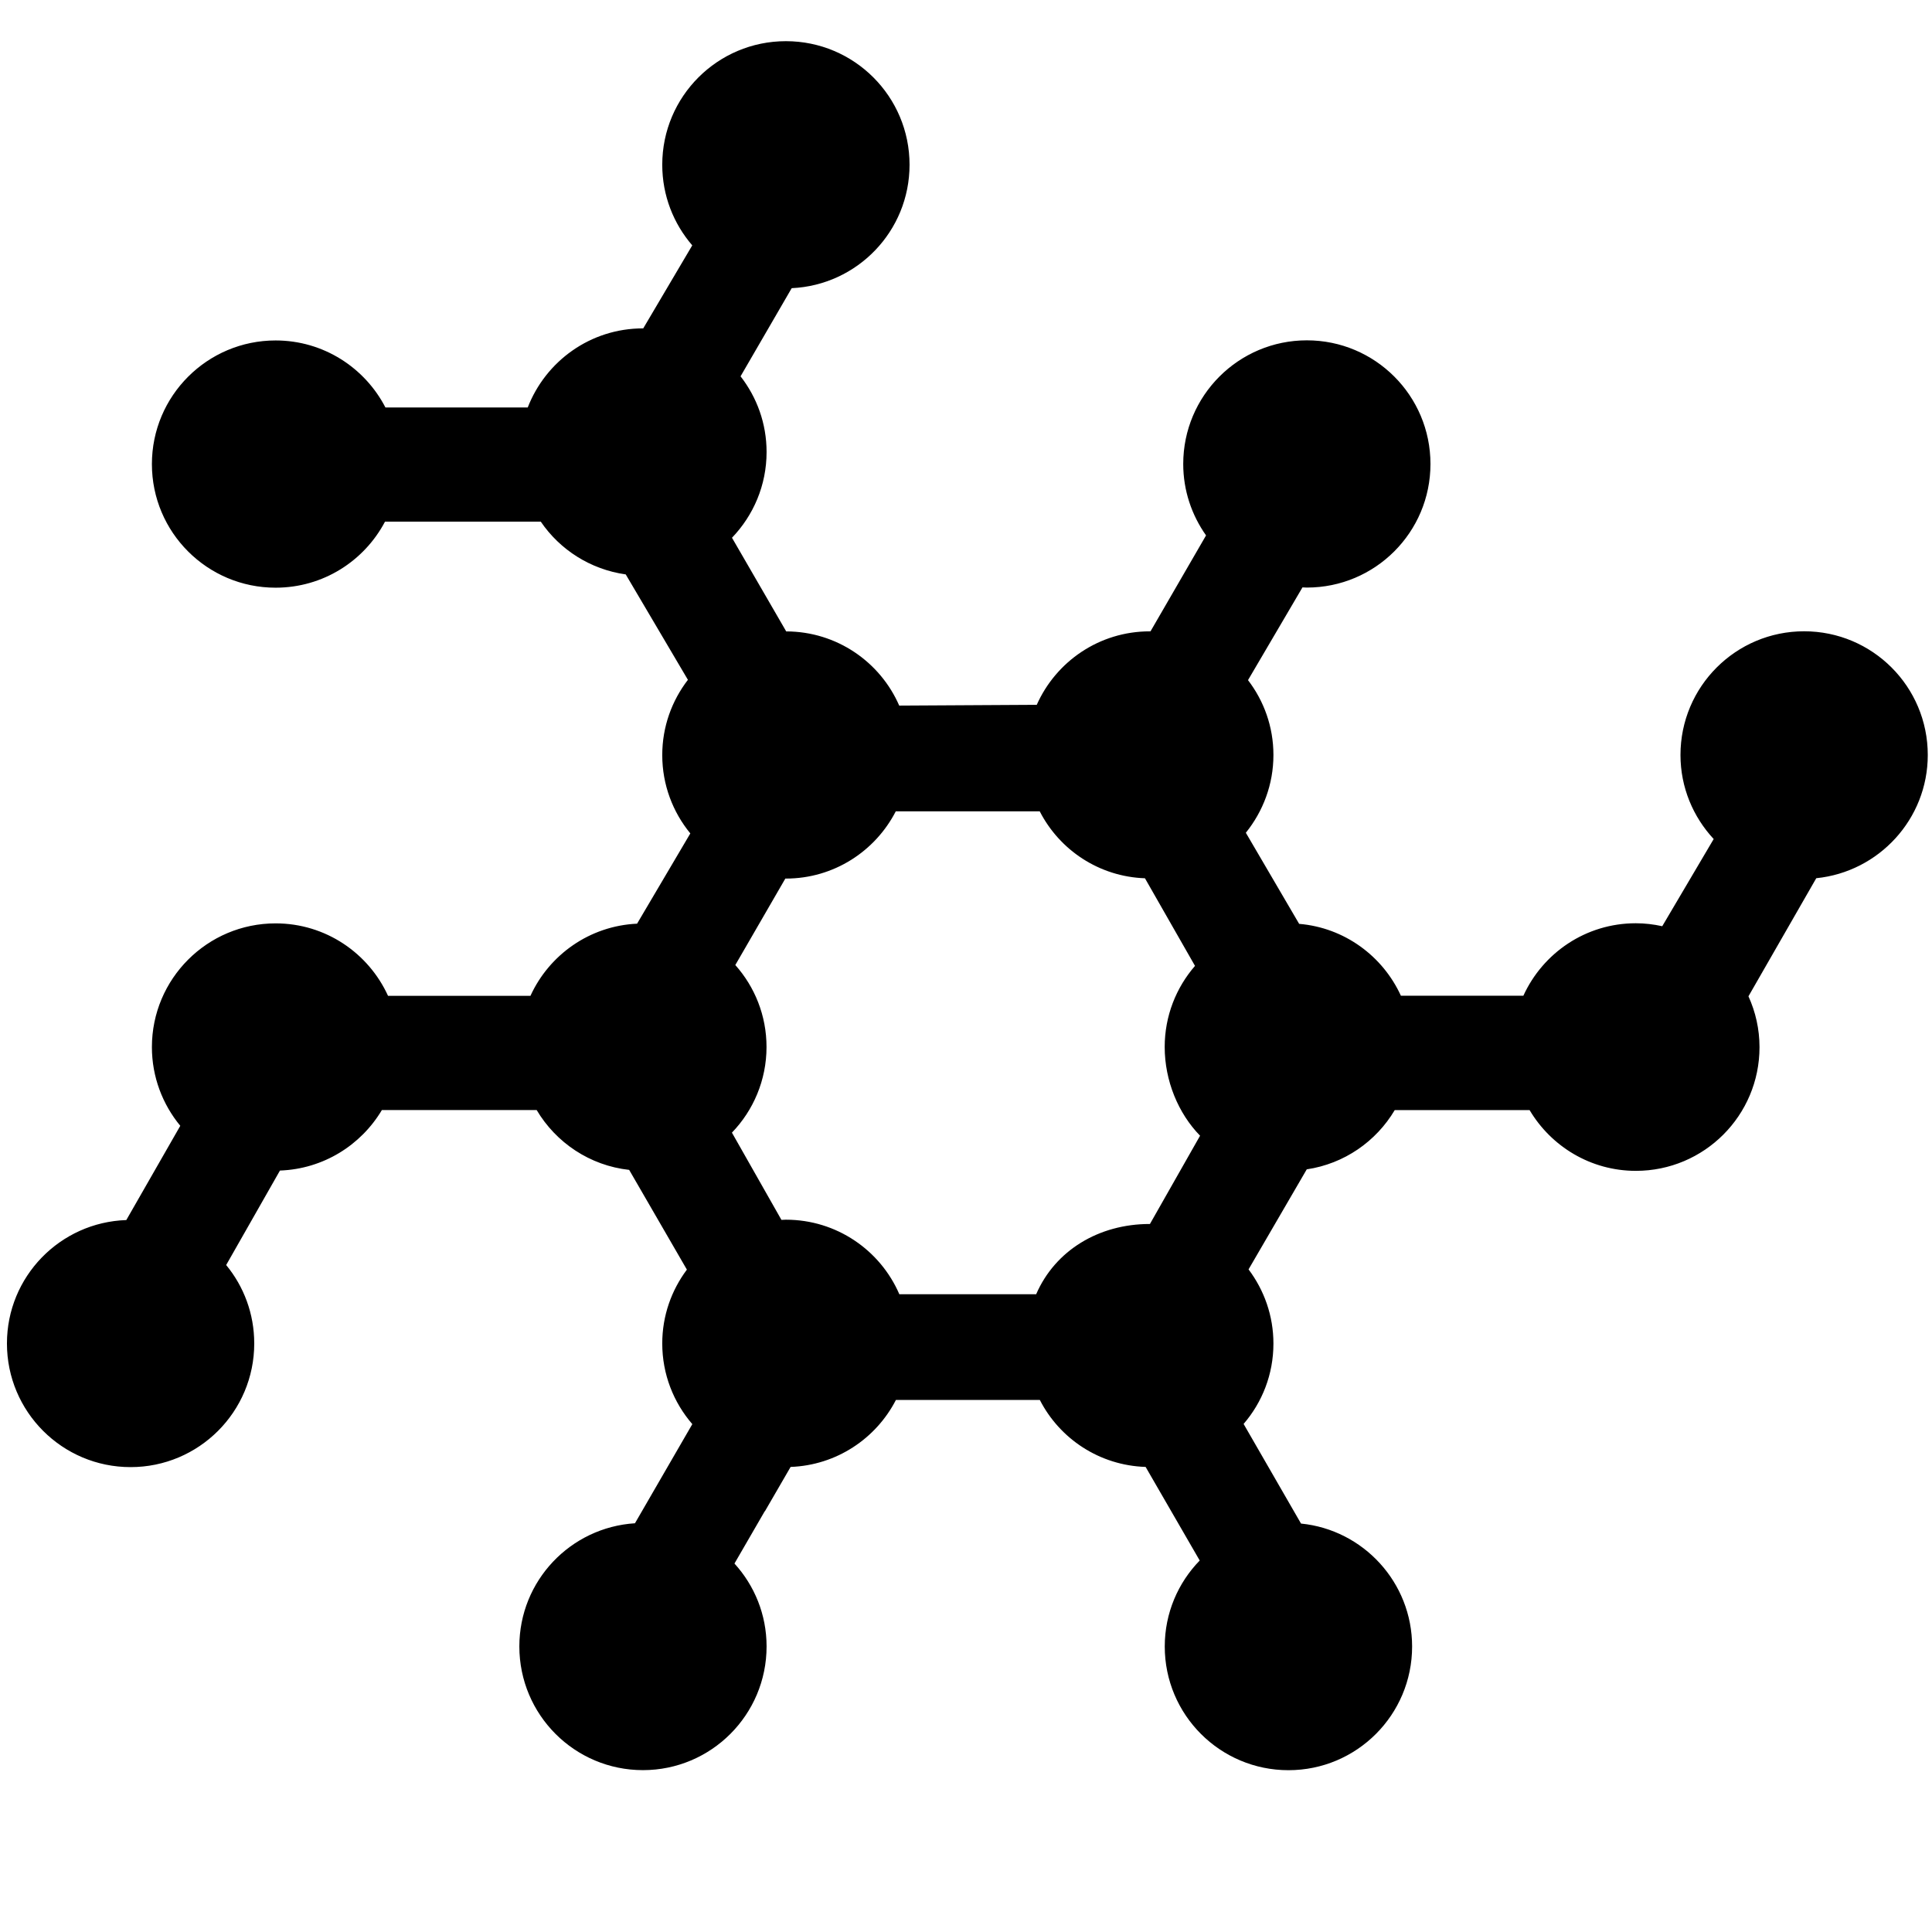 <?xml version="1.0" encoding="utf-8"?>
<!-- Generator: Adobe Illustrator 17.0.0, SVG Export Plug-In . SVG Version: 6.00 Build 0)  -->
<!DOCTYPE svg PUBLIC "-//W3C//DTD SVG 1.1//EN" "http://www.w3.org/Graphics/SVG/1.1/DTD/svg11.dtd">
<svg version="1.1" id="Layer_1" xmlns="http://www.w3.org/2000/svg" xmlns:xlink="http://www.w3.org/1999/xlink" x="0px" y="0px"
	 width="32px" height="32px" viewBox="0 0 32 32" enable-background="new 0 0 32 32" xml:space="preserve">
<path d="M31.93,12.505c0-1.133-0.917-2.049-2.048-2.049c-1.131,0-2.048,0.916-2.048,2.049c0,0.538,0.21,1.026,0.55,1.392
	l-0.852,1.444c-0.141-0.031-0.287-0.049-0.438-0.049c-0.828,0-1.539,0.492-1.862,1.2h-2.029c-0.3-0.656-0.934-1.127-1.685-1.19
	l-0.883-1.509c0.285-0.354,0.457-0.801,0.457-1.288c0-0.468-0.158-0.896-0.421-1.24l0.902-1.536
	c0.024,0.001,0.048,0.003,0.073,0.003c1.131,0,2.047-0.916,2.047-2.047c0-1.131-0.916-2.048-2.047-2.048
	c-1.131,0-2.048,0.917-2.048,2.048c0,0.44,0.141,0.848,0.378,1.183l-0.92,1.589c-0.004,0-0.008,0-0.013,0
	c-0.836,0-1.553,0.501-1.871,1.217l-2.278,0.013c-0.315-0.723-1.034-1.227-1.872-1.229l-0.898-1.551
	c0.354-0.369,0.573-0.868,0.573-1.42c0-0.474-0.161-0.906-0.431-1.254l0.847-1.46c1.086-0.05,1.952-0.944,1.952-2.044
	c0-1.131-0.917-2.047-2.048-2.047s-2.048,0.916-2.048,2.047c0,0.511,0.188,0.977,0.497,1.335l-0.812,1.375c-0.001,0-0.003,0-0.005,0
	c-0.87,0-1.611,0.544-1.908,1.31H6.384c-0.341-0.659-1.027-1.11-1.819-1.11c-1.131,0-2.049,0.917-2.049,2.048
	c0,1.131,0.918,2.047,2.049,2.047c0.786,0,1.468-0.442,1.812-1.094h2.58c0.317,0.466,0.823,0.792,1.407,0.874l1.03,1.746
	c-0.266,0.346-0.425,0.776-0.425,1.247c0,0.492,0.175,0.944,0.465,1.297l-0.882,1.495c-0.786,0.036-1.456,0.516-1.766,1.195H6.427
	c-0.323-0.708-1.034-1.2-1.862-1.2c-1.131,0-2.049,0.918-2.049,2.049c0,0.494,0.177,0.949,0.47,1.304l-0.894,1.561
	c-1.098,0.037-1.977,0.937-1.977,2.044c0,1.131,0.917,2.048,2.048,2.048c1.131,0,2.048-0.917,2.048-2.048
	c0-0.494-0.174-0.946-0.465-1.299l0.891-1.565c0.719-0.026,1.342-0.421,1.688-1.002h2.564c0.32,0.539,0.879,0.919,1.532,0.991
	l0.956,1.652c-0.255,0.341-0.408,0.763-0.408,1.223c0,0.511,0.188,0.978,0.498,1.336l-0.95,1.642
	c-1.069,0.068-1.915,0.954-1.915,2.04c0,1.132,0.916,2.049,2.047,2.049c1.131,0,2.048-0.917,2.048-2.049
	c0-0.53-0.202-1.01-0.532-1.373l0.502-0.867c0,0,0.001,0.001,0.002,0.002l0.426-0.735c0.762-0.028,1.416-0.472,1.744-1.109h2.384
	c0.329,0.642,0.987,1.084,1.752,1.109l0.896,1.55c-0.358,0.368-0.579,0.87-0.579,1.424c0,1.132,0.917,2.049,2.049,2.049
	c1.131,0,2.048-0.917,2.048-2.049c0-1.06-0.808-1.933-1.84-2.036l-0.951-1.65c0.308-0.358,0.494-0.822,0.494-1.331
	c0-0.462-0.154-0.885-0.412-1.229l0.964-1.657c0.62-0.092,1.149-0.462,1.457-0.981h2.234c0.357,0.601,1.011,1.006,1.76,1.006
	c1.132,0,2.048-0.917,2.048-2.048c0-0.301-0.066-0.586-0.183-0.843l1.123-1.956C31.119,14.441,31.93,13.567,31.93,12.505z
	 M19.043,20.273c-0.843,0-1.566,0.437-1.881,1.164h-2.266c-0.314-0.728-1.038-1.235-1.88-1.235c-0.024,0-0.048,0.002-0.073,0.003
	l-0.82-1.445c0.354-0.367,0.573-0.869,0.573-1.419c0-0.521-0.196-0.997-0.517-1.357l0.829-1.433c0.003,0,0.005,0.001,0.008,0.001
	c0.794,0,1.481-0.453,1.821-1.114h2.384c0.328,0.64,0.982,1.082,1.743,1.109l0.829,1.451c-0.312,0.36-0.502,0.829-0.502,1.343
	c0,0.558,0.224,1.1,0.586,1.47l-0.831,1.463C19.046,20.273,19.044,20.273,19.043,20.273z"/>
</svg>
